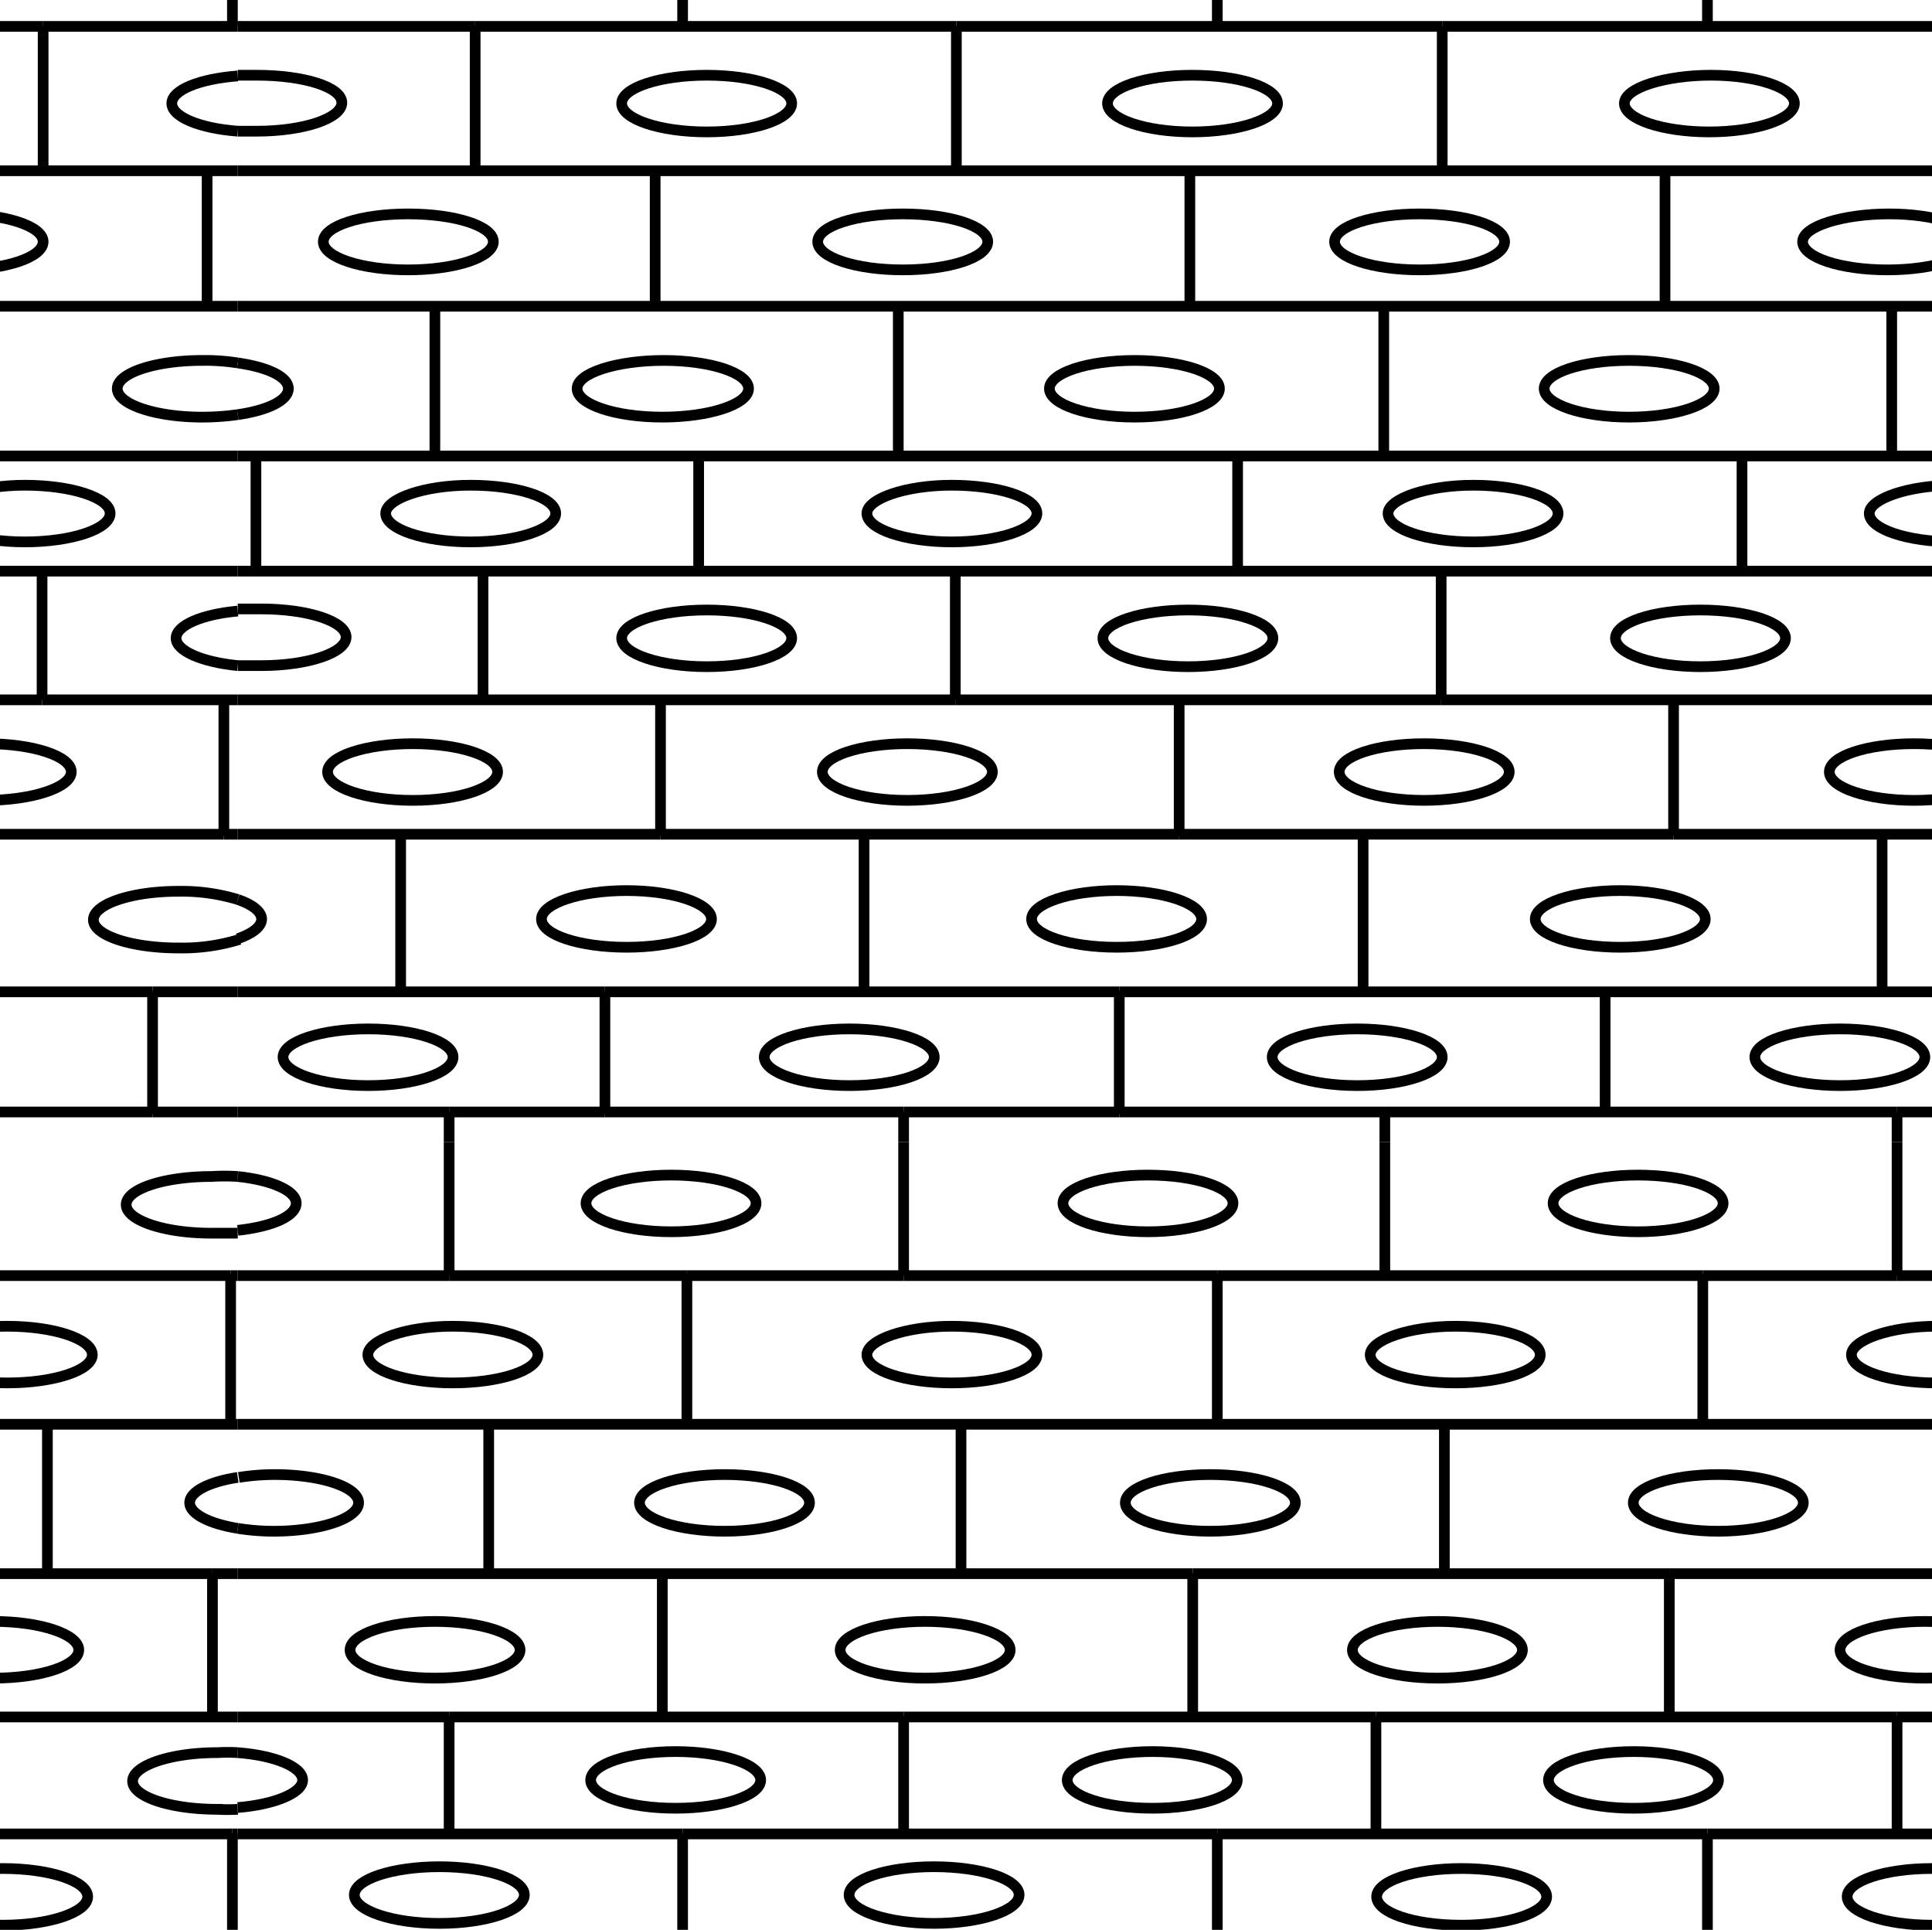 <svg id="Layer_1" data-name="Layer 1" xmlns="http://www.w3.org/2000/svg" width="54.2" height="54.13" viewBox="0 0 54.2 54.13"><defs><style>.cls-1,.cls-2{fill:none;}.cls-1{stroke:#000;stroke-width:0.3px;}</style></defs><title>Artboard 37</title><line class="cls-1" x1="40.43" y1="19.63" x2="55.3" y2="19.63"/><line class="cls-1" x1="26.8" y1="19.63" x2="40.43" y2="19.63"/><line class="cls-1" x1="26.8" y1="19.63" x2="13.55" y2="19.63"/><line class="cls-1" x1="13.55" y1="19.63" x2="6.67" y2="19.63"/><line class="cls-1" x1="33.08" y1="23.4" x2="18.53" y2="23.4"/><line class="cls-1" x1="46.95" y1="23.4" x2="60.4" y2="23.4"/><line class="cls-1" x1="46.95" y1="23.4" x2="33.08" y2="23.4"/><line class="cls-1" x1="18.53" y1="23.4" x2="6.67" y2="23.4"/><line class="cls-1" x1="26.83" y1="0.74" x2="13.33" y2="0.74"/><line class="cls-1" x1="55.33" y1="0.74" x2="40.46" y2="0.74"/><line class="cls-1" x1="40.46" y1="0.74" x2="26.83" y2="0.74"/><line class="cls-1" x1="13.33" y1="0.74" x2="6.67" y2="0.74"/><line class="cls-1" x1="6.67" y1="4.79" x2="60.8" y2="4.79"/><line class="cls-1" x1="6.67" y1="8.59" x2="60.8" y2="8.59"/><line class="cls-1" x1="6.67" y1="12.79" x2="60.8" y2="12.79"/><line class="cls-1" x1="6.67" y1="16.02" x2="60.8" y2="16.02"/><line class="cls-1" x1="6.67" y1="31.19" x2="12.6" y2="31.19"/><line class="cls-1" x1="16.97" y1="31.19" x2="12.6" y2="31.19"/><line class="cls-1" x1="45.03" y1="31.19" x2="38.85" y2="31.19"/><line class="cls-1" x1="31.4" y1="31.19" x2="25.35" y2="31.19"/><line class="cls-1" x1="58.4" y1="31.19" x2="53.22" y2="31.19"/><line class="cls-1" x1="31.4" y1="31.19" x2="38.85" y2="31.19"/><line class="cls-1" x1="16.97" y1="31.19" x2="25.35" y2="31.19"/><line class="cls-1" x1="45.03" y1="31.19" x2="53.22" y2="31.19"/><line class="cls-1" x1="12.6" y1="32.03" x2="12.6" y2="31.19"/><line class="cls-1" x1="12.6" y1="31.18" x2="12.6" y2="31.19"/><line class="cls-1" x1="25.35" y1="31.18" x2="25.35" y2="31.19"/><line class="cls-1" x1="25.35" y1="32.03" x2="25.35" y2="31.19"/><line class="cls-1" x1="38.85" y1="31.18" x2="38.85" y2="31.19"/><line class="cls-1" x1="38.85" y1="32.03" x2="38.85" y2="31.19"/><line class="cls-1" x1="53.22" y1="32.03" x2="53.22" y2="31.19"/><line class="cls-1" x1="53.22" y1="31.18" x2="53.22" y2="31.19"/><line class="cls-1" x1="19.15" y1="-2.68" x2="19.15" y2="0.73"/><line class="cls-1" x1="34.15" y1="-2.68" x2="34.15" y2="0.73"/><line class="cls-1" x1="47.9" y1="-2.68" x2="47.9" y2="0.73"/><line class="cls-1" x1="13.33" y1="0.74" x2="13.33" y2="4.78"/><line class="cls-1" x1="13.33" y1="0.73" x2="13.33" y2="0.74"/><line class="cls-1" x1="26.83" y1="0.73" x2="26.83" y2="0.74"/><line class="cls-1" x1="26.83" y1="0.74" x2="26.83" y2="4.78"/><line class="cls-1" x1="40.46" y1="0.74" x2="40.46" y2="4.78"/><line class="cls-1" x1="40.46" y1="0.73" x2="40.46" y2="0.74"/><line class="cls-1" x1="46.71" y1="4.84" x2="46.71" y2="8.58"/><line class="cls-1" x1="33.38" y1="4.84" x2="33.38" y2="8.58"/><line class="cls-1" x1="18.38" y1="4.84" x2="18.38" y2="8.58"/><line class="cls-1" x1="12.2" y1="8.64" x2="12.2" y2="12.78"/><line class="cls-1" x1="25.2" y1="8.64" x2="25.2" y2="12.78"/><line class="cls-1" x1="38.82" y1="8.64" x2="38.82" y2="12.78"/><line class="cls-1" x1="53.07" y1="8.64" x2="53.07" y2="12.78"/><line class="cls-1" x1="48.87" y1="12.84" x2="48.87" y2="16"/><line class="cls-1" x1="34.72" y1="12.84" x2="34.72" y2="16"/><line class="cls-1" x1="19.6" y1="12.84" x2="19.6" y2="16"/><line class="cls-1" x1="7.18" y1="12.84" x2="7.18" y2="16"/><line class="cls-1" x1="13.55" y1="19.63" x2="13.55" y2="16.07"/><line class="cls-1" x1="26.8" y1="19.63" x2="26.8" y2="16.07"/><line class="cls-1" x1="40.43" y1="19.63" x2="40.43" y2="16.07"/><line class="cls-1" x1="46.95" y1="23.4" x2="46.95" y2="19.68"/><line class="cls-1" x1="46.95" y1="23.4" x2="46.95" y2="23.44"/><line class="cls-1" x1="33.08" y1="23.4" x2="33.08" y2="23.44"/><line class="cls-1" x1="33.08" y1="19.68" x2="33.08" y2="23.4"/><line class="cls-1" x1="18.53" y1="23.4" x2="18.53" y2="19.68"/><line class="cls-1" x1="18.53" y1="23.4" x2="18.53" y2="23.44"/><line class="cls-1" x1="58.4" y1="27.82" x2="45.03" y2="27.82"/><line class="cls-1" x1="45.03" y1="27.82" x2="31.4" y2="27.82"/><line class="cls-1" x1="31.4" y1="27.82" x2="16.97" y2="27.82"/><line class="cls-1" x1="16.97" y1="27.82" x2="6.67" y2="27.82"/><line class="cls-1" x1="16.97" y1="27.79" x2="16.97" y2="27.82"/><line class="cls-1" x1="16.97" y1="31.19" x2="16.97" y2="31.25"/><line class="cls-1" x1="16.97" y1="31.19" x2="16.97" y2="27.82"/><line class="cls-1" x1="31.4" y1="31.19" x2="31.4" y2="27.82"/><line class="cls-1" x1="31.4" y1="27.79" x2="31.4" y2="27.82"/><line class="cls-1" x1="31.4" y1="31.19" x2="31.4" y2="31.25"/><line class="cls-1" x1="45.03" y1="27.79" x2="45.03" y2="27.82"/><line class="cls-1" x1="45.03" y1="31.19" x2="45.03" y2="31.25"/><line class="cls-1" x1="45.03" y1="31.19" x2="45.03" y2="27.82"/><line class="cls-1" x1="11.24" y1="27.79" x2="11.24" y2="23.44"/><line class="cls-1" x1="24.24" y1="23.44" x2="24.24" y2="27.79"/><line class="cls-1" x1="38.24" y1="23.44" x2="38.24" y2="27.79"/><line class="cls-1" x1="52.8" y1="27.79" x2="52.8" y2="23.44"/><path class="cls-1" d="M6.67,3.68l.53,0c1.32,0,2.39-.36,2.39-.8S8.52,2.11,7.2,2.11l-.53,0"/><path class="cls-1" d="M17.44,2.9c0,.44,1.07.8,2.39.8s2.38-.36,2.38-.8-1.07-.79-2.38-.79S17.44,2.46,17.44,2.9Z"/><path class="cls-1" d="M31.07,2.9c0,.44,1.07.8,2.38.8s2.39-.36,2.39-.8-1.07-.79-2.39-.79S31.07,2.46,31.07,2.9Z"/><path class="cls-1" d="M45.57,2.9c0,.44,1.07.8,2.38.8s2.39-.36,2.39-.8S49.27,2.11,48,2.11,45.57,2.46,45.57,2.9Z"/><path class="cls-1" d="M9.07,6.78c0,.44,1.07.79,2.38.79s2.39-.35,2.39-.79S12.77,6,11.45,6,9.07,6.34,9.07,6.78Z"/><path class="cls-1" d="M22.94,6.78c0,.44,1.07.79,2.39.79s2.38-.35,2.38-.79S26.64,6,25.33,6,22.94,6.34,22.94,6.78Z"/><path class="cls-1" d="M37.44,6.78c0,.44,1.07.79,2.39.79s2.38-.35,2.38-.79S41.14,6,39.83,6,37.44,6.34,37.44,6.78Z"/><path class="cls-1" d="M50.57,6.78c0,.44,1.07.79,2.38.79s2.39-.35,2.39-.79S54.27,6,53,6,50.57,6.34,50.57,6.78Z"/><path class="cls-1" d="M6.67,11.63c.84-.12,1.42-.4,1.42-.73s-.58-.6-1.42-.72"/><path class="cls-1" d="M16.19,10.9c0,.44,1.07.8,2.39.8S21,11.34,21,10.9s-1.07-.79-2.38-.79S16.19,10.46,16.19,10.9Z"/><path class="cls-1" d="M29.44,10.9c0,.44,1.07.8,2.39.8s2.38-.36,2.38-.8-1.07-.79-2.38-.79S29.44,10.46,29.44,10.9Z"/><path class="cls-1" d="M43.32,10.9c0,.44,1.07.8,2.38.8s2.39-.36,2.39-.8-1.07-.79-2.39-.79S43.32,10.46,43.32,10.9Z"/><path class="cls-1" d="M10.82,14.4c0,.44,1.07.8,2.38.8s2.39-.36,2.39-.8-1.07-.79-2.39-.79S10.82,14,10.82,14.4Z"/><path class="cls-1" d="M24.32,14.4c0,.44,1.07.8,2.38.8s2.39-.36,2.39-.8-1.07-.79-2.39-.79S24.32,14,24.32,14.4Z"/><path class="cls-1" d="M38.94,14.4c0,.44,1.07.8,2.39.8s2.38-.36,2.38-.8-1.07-.79-2.38-.79S38.94,14,38.94,14.4Z"/><path class="cls-1" d="M52.44,14.4c0,.44,1.07.8,2.39.8s2.38-.36,2.38-.8-1.07-.79-2.38-.79S52.44,14,52.44,14.4Z"/><path class="cls-1" d="M6.67,18.67q.31,0,.66,0c1.31,0,2.38-.36,2.38-.8s-1.07-.79-2.38-.79q-.35,0-.66,0"/><path class="cls-1" d="M22.21,17.9c0-.44-1.07-.79-2.38-.79s-2.39.35-2.39.79,1.07.8,2.39.8S22.21,18.34,22.21,17.9Z"/><path class="cls-1" d="M35.71,17.9c0-.44-1.07-.79-2.38-.79s-2.39.35-2.39.79,1.07.8,2.39.8S35.71,18.34,35.71,17.9Z"/><path class="cls-1" d="M50.09,17.9c0-.44-1.07-.79-2.39-.79s-2.38.35-2.38.79,1.07.8,2.38.8S50.09,18.34,50.09,17.9Z"/><path class="cls-1" d="M9.19,21.65c0,.44,1.07.8,2.39.8s2.38-.36,2.38-.8-1.07-.79-2.38-.79S9.19,21.21,9.19,21.65Z"/><path class="cls-1" d="M25.45,20.86c-1.31,0-2.38.35-2.38.79s1.07.8,2.38.8,2.39-.36,2.39-.8S26.77,20.86,25.45,20.86Z"/><path class="cls-1" d="M37.57,21.65c0,.44,1.07.8,2.38.8s2.39-.36,2.39-.8-1.07-.79-2.39-.79S37.57,21.21,37.57,21.65Z"/><path class="cls-1" d="M51.32,21.65c0,.44,1.07.8,2.38.8s2.39-.36,2.39-.8-1.07-.79-2.39-.79S51.32,21.21,51.32,21.65Z"/><path class="cls-1" d="M6.67,26.33c.41-.14.67-.34.67-.55s-.26-.41-.67-.55"/><path class="cls-1" d="M17.58,26.57c1.31,0,2.38-.35,2.38-.79s-1.07-.8-2.38-.8-2.39.36-2.39.8S16.26,26.57,17.58,26.57Z"/><path class="cls-1" d="M33.71,25.78c0-.44-1.07-.8-2.38-.8s-2.39.36-2.39.8,1.07.79,2.39.79S33.71,26.22,33.71,25.78Z"/><path class="cls-1" d="M45.45,26.57c1.32,0,2.39-.35,2.39-.79s-1.07-.8-2.39-.8-2.38.36-2.38.8S44.14,26.57,45.45,26.57Z"/><path class="cls-1" d="M12.71,29.65c0-.44-1.07-.79-2.38-.79s-2.39.35-2.39.79,1.07.8,2.39.8S12.71,30.09,12.71,29.65Z"/><path class="cls-1" d="M26.21,29.65c0-.44-1.07-.79-2.38-.79s-2.39.35-2.39.79,1.07.8,2.39.8S26.21,30.09,26.21,29.65Z"/><path class="cls-1" d="M40.46,29.65c0-.44-1.07-.79-2.38-.79s-2.39.35-2.39.79,1.07.8,2.39.8S40.46,30.09,40.46,29.65Z"/><path class="cls-1" d="M54,29.65c0-.44-1.07-.79-2.38-.79s-2.39.35-2.39.79,1.07.8,2.39.8S54,30.09,54,29.65Z"/><rect class="cls-2" x="6.67" y="-22.1" width="54.13" height="54.13"/><line class="cls-1" x1="34.15" y1="35.78" x2="25.35" y2="35.78"/><line class="cls-1" x1="34.15" y1="35.78" x2="38.85" y2="35.78"/><line class="cls-1" x1="19.27" y1="35.78" x2="25.35" y2="35.78"/><line class="cls-1" x1="47.77" y1="35.78" x2="53.22" y2="35.78"/><line class="cls-1" x1="60.6" y1="35.78" x2="53.22" y2="35.78"/><line class="cls-1" x1="47.77" y1="35.78" x2="38.85" y2="35.78"/><line class="cls-1" x1="19.27" y1="35.78" x2="12.6" y2="35.78"/><line class="cls-1" x1="6.67" y1="35.78" x2="12.6" y2="35.78"/><line class="cls-1" x1="6.67" y1="39.95" x2="60.8" y2="39.95"/><line class="cls-1" x1="46.83" y1="44.14" x2="60.08" y2="44.14"/><line class="cls-1" x1="46.83" y1="44.14" x2="33.46" y2="44.14"/><line class="cls-1" x1="33.46" y1="44.14" x2="18.58" y2="44.14"/><line class="cls-1" x1="18.58" y1="44.14" x2="6.67" y2="44.14"/><line class="cls-1" x1="53.22" y1="48.16" x2="60.8" y2="48.16"/><line class="cls-1" x1="25.35" y1="48.16" x2="38.6" y2="48.16"/><line class="cls-1" x1="38.6" y1="48.16" x2="53.22" y2="48.16"/><line class="cls-1" x1="25.35" y1="48.16" x2="12.6" y2="48.16"/><line class="cls-1" x1="12.6" y1="48.16" x2="6.67" y2="48.16"/><line class="cls-1" x1="34.15" y1="51.44" x2="19.15" y2="51.44"/><line class="cls-1" x1="47.9" y1="51.44" x2="34.15" y2="51.44"/><line class="cls-1" x1="47.9" y1="51.44" x2="60.65" y2="51.44"/><line class="cls-1" x1="19.15" y1="51.44" x2="6.67" y2="51.44"/><line class="cls-1" x1="12.6" y1="32.03" x2="12.6" y2="35.78"/><line class="cls-1" x1="25.35" y1="32.03" x2="25.35" y2="35.78"/><line class="cls-1" x1="38.85" y1="32.03" x2="38.85" y2="35.78"/><line class="cls-1" x1="53.22" y1="32.03" x2="53.22" y2="35.78"/><line class="cls-1" x1="19.27" y1="35.78" x2="19.27" y2="35.72"/><line class="cls-1" x1="19.27" y1="35.78" x2="19.27" y2="39.94"/><line class="cls-1" x1="34.15" y1="35.78" x2="34.15" y2="39.94"/><line class="cls-1" x1="34.15" y1="35.78" x2="34.15" y2="35.72"/><line class="cls-1" x1="47.77" y1="35.78" x2="47.77" y2="35.72"/><line class="cls-1" x1="47.77" y1="35.78" x2="47.77" y2="39.94"/><line class="cls-1" x1="13.71" y1="44.13" x2="13.71" y2="40.08"/><line class="cls-1" x1="26.96" y1="44.13" x2="26.96" y2="40.08"/><line class="cls-1" x1="40.52" y1="44.13" x2="40.52" y2="40.08"/><line class="cls-1" x1="46.83" y1="44.14" x2="46.83" y2="44.13"/><line class="cls-1" x1="46.83" y1="44.14" x2="46.83" y2="48.13"/><line class="cls-1" x1="33.46" y1="44.14" x2="33.46" y2="44.13"/><line class="cls-1" x1="33.46" y1="44.14" x2="33.46" y2="48.13"/><line class="cls-1" x1="18.58" y1="44.14" x2="18.58" y2="48.13"/><line class="cls-1" x1="18.58" y1="44.14" x2="18.58" y2="44.13"/><line class="cls-1" x1="53.22" y1="48.16" x2="53.22" y2="51.43"/><line class="cls-1" x1="53.22" y1="48.16" x2="53.22" y2="48.13"/><line class="cls-1" x1="38.6" y1="48.16" x2="38.6" y2="51.43"/><line class="cls-1" x1="38.6" y1="48.16" x2="38.6" y2="48.13"/><line class="cls-1" x1="25.35" y1="48.16" x2="25.35" y2="51.43"/><line class="cls-1" x1="25.35" y1="48.16" x2="25.35" y2="48.13"/><line class="cls-1" x1="12.6" y1="48.16" x2="12.6" y2="48.13"/><line class="cls-1" x1="12.6" y1="48.16" x2="12.6" y2="51.43"/><line class="cls-1" x1="19.15" y1="51.44" x2="19.15" y2="51.43"/><line class="cls-1" x1="19.15" y1="51.44" x2="19.15" y2="54.85"/><line class="cls-1" x1="34.15" y1="51.44" x2="34.15" y2="54.85"/><line class="cls-1" x1="34.15" y1="51.43" x2="34.15" y2="51.44"/><line class="cls-1" x1="47.9" y1="51.44" x2="47.9" y2="54.85"/><line class="cls-1" x1="47.9" y1="51.44" x2="47.9" y2="51.43"/><path class="cls-1" d="M6.67,42.87a6.53,6.53,0,0,0,1,.08c1.32,0,2.39-.36,2.39-.8S9,41.36,7.7,41.36a6.53,6.53,0,0,0-1,.08"/><path class="cls-1" d="M22.71,42.15c0-.44-1.07-.79-2.38-.79s-2.39.35-2.39.79,1.07.8,2.39.8S22.71,42.59,22.71,42.15Z"/><path class="cls-1" d="M36.34,42.15c0-.44-1.07-.79-2.39-.79s-2.38.35-2.38.79,1.07.8,2.38.8S36.34,42.59,36.34,42.15Z"/><path class="cls-1" d="M50.59,42.15c0-.44-1.07-.79-2.39-.79s-2.38.35-2.38.79,1.07.8,2.38.8S50.59,42.59,50.59,42.15Z"/><path class="cls-1" d="M6.67,34.51c1-.11,1.64-.41,1.64-.76S7.62,33.1,6.67,33"/><path class="cls-1" d="M21.21,33.75c0-.44-1.07-.79-2.38-.79s-2.39.35-2.39.79,1.07.8,2.39.8S21.21,34.19,21.21,33.75Z"/><path class="cls-1" d="M34.59,33.75c0-.44-1.07-.79-2.39-.79s-2.38.35-2.38.79,1.07.8,2.38.8S34.59,34.19,34.59,33.75Z"/><path class="cls-1" d="M48.34,33.75c0-.44-1.07-.79-2.39-.79s-2.38.35-2.38.79,1.07.8,2.38.8S48.34,34.19,48.34,33.75Z"/><path class="cls-1" d="M10.32,38c0,.44,1.07.79,2.38.79s2.39-.35,2.39-.79-1.07-.8-2.39-.8S10.32,37.59,10.32,38Z"/><path class="cls-1" d="M24.32,38c0,.44,1.07.79,2.38.79s2.39-.35,2.39-.79-1.07-.8-2.39-.8S24.32,37.59,24.32,38Z"/><path class="cls-1" d="M38.44,38c0,.44,1.07.79,2.39.79s2.38-.35,2.38-.79-1.07-.8-2.38-.8S38.44,37.59,38.44,38Z"/><path class="cls-1" d="M51.94,38c0,.44,1.07.79,2.39.79s2.38-.35,2.38-.79-1.07-.8-2.38-.8S51.94,37.59,51.94,38Z"/><path class="cls-1" d="M9.82,46.28c0,.44,1.07.79,2.38.79s2.39-.35,2.39-.79-1.07-.8-2.39-.8S9.82,45.84,9.82,46.28Z"/><path class="cls-1" d="M23.57,46.28c0,.44,1.07.79,2.38.79s2.39-.35,2.39-.79-1.07-.8-2.39-.8S23.57,45.84,23.57,46.28Z"/><path class="cls-1" d="M40.33,47.07c1.31,0,2.38-.35,2.38-.79s-1.07-.8-2.38-.8-2.39.36-2.39.8S39,47.07,40.33,47.07Z"/><path class="cls-1" d="M54,47.07c1.32,0,2.39-.35,2.39-.79s-1.07-.8-2.39-.8-2.38.36-2.38.8S52.64,47.07,54,47.07Z"/><path class="cls-1" d="M6.67,50.7c1-.08,1.82-.4,1.82-.77s-.78-.69-1.82-.77"/><path class="cls-1" d="M16.57,49.93c0,.44,1.07.79,2.38.79s2.39-.35,2.39-.79-1.07-.8-2.39-.8S16.57,49.49,16.57,49.93Z"/><path class="cls-1" d="M34.71,49.93c0-.44-1.07-.8-2.38-.8s-2.39.36-2.39.8,1.07.79,2.39.79S34.71,50.37,34.71,49.93Z"/><path class="cls-1" d="M45.83,50.72c1.31,0,2.38-.35,2.38-.79s-1.07-.8-2.38-.8-2.39.36-2.39.8S44.51,50.72,45.83,50.72Z"/><path class="cls-1" d="M14.71,53.15c0-.44-1.07-.79-2.38-.79s-2.39.35-2.39.79,1.07.8,2.39.8S14.71,53.59,14.71,53.15Z"/><path class="cls-1" d="M28.59,53.15c0-.44-1.07-.79-2.39-.79s-2.38.35-2.38.79,1.07.8,2.38.8S28.59,53.59,28.59,53.15Z"/><path class="cls-1" d="M41,54c1.32,0,2.39-.36,2.39-.8s-1.07-.79-2.39-.79-2.38.35-2.38.79S39.64,54,41,54Z"/><path class="cls-1" d="M54.2,54c1.32,0,2.39-.36,2.39-.8s-1.07-.79-2.39-.79-2.38.35-2.38.79S52.89,54,54.2,54Z"/><rect class="cls-2" x="6.67" y="32.03" width="54.13" height="54.13"/><line class="cls-1" x1="-13.7" y1="19.63" x2="1.18" y2="19.63"/><line class="cls-1" x1="1.18" y1="19.63" x2="6.67" y2="19.63"/><line class="cls-1" x1="-7.17" y1="23.4" x2="6.28" y2="23.4"/><line class="cls-1" x1="6.28" y1="23.4" x2="6.67" y2="23.4"/><line class="cls-1" x1="1.21" y1="0.74" x2="-13.67" y2="0.74"/><line class="cls-1" x1="1.21" y1="0.74" x2="6.67" y2="0.74"/><line class="cls-1" x1="-47.45" y1="4.79" x2="6.67" y2="4.79"/><line class="cls-1" x1="-47.45" y1="8.59" x2="6.67" y2="8.59"/><line class="cls-1" x1="-47.45" y1="12.79" x2="6.67" y2="12.79"/><line class="cls-1" x1="-47.45" y1="16.02" x2="6.67" y2="16.02"/><line class="cls-1" x1="4.28" y1="31.19" x2="6.67" y2="31.19"/><line class="cls-1" x1="4.28" y1="31.19" x2="-0.9" y2="31.19"/><line class="cls-1" x1="6.52" y1="-2.68" x2="6.52" y2="0.73"/><line class="cls-1" x1="1.21" y1="0.74" x2="1.21" y2="4.78"/><line class="cls-1" x1="1.21" y1="0.74" x2="1.21" y2="0.73"/><line class="cls-1" x1="5.81" y1="8.58" x2="5.81" y2="4.84"/><line class="cls-1" x1="1.18" y1="19.63" x2="1.18" y2="16.07"/><line class="cls-1" x1="6.28" y1="23.4" x2="6.28" y2="23.44"/><line class="cls-1" x1="6.28" y1="19.68" x2="6.28" y2="23.4"/><line class="cls-1" x1="4.28" y1="27.82" x2="-9.1" y2="27.82"/><line class="cls-1" x1="4.28" y1="27.82" x2="6.67" y2="27.82"/><line class="cls-1" x1="4.28" y1="27.82" x2="4.28" y2="27.79"/><line class="cls-1" x1="4.28" y1="31.19" x2="4.28" y2="31.25"/><line class="cls-1" x1="4.28" y1="31.19" x2="4.28" y2="27.82"/><path class="cls-1" d="M-3.56,6.78c0,.44,1.07.79,2.39.79s2.38-.35,2.38-.79S.14,6-1.17,6-3.56,6.34-3.56,6.78Z"/><path class="cls-1" d="M-1.68,14.4c0,.44,1.07.8,2.38.8s2.39-.36,2.39-.8S2,13.61.7,13.61-1.68,14-1.68,14.4Z"/><path class="cls-1" d="M-2.81,21.65c0,.44,1.07.8,2.39.8S2,22.09,2,21.65s-1.07-.79-2.38-.79S-2.81,21.21-2.81,21.65Z"/><path class="cls-1" d="M6.67,2.13c-1.06.08-1.85.39-1.85.77s.79.7,1.85.78"/><path class="cls-1" d="M6.67,10.18a5.82,5.82,0,0,0-1-.07c-1.31,0-2.38.35-2.38.79s1.07.8,2.38.8a7.12,7.12,0,0,0,1-.07"/><path class="cls-1" d="M6.67,17.14c-1,.09-1.73.4-1.73.76s.73.67,1.73.77"/><path class="cls-1" d="M6.67,25.23A5.44,5.44,0,0,0,5,25c-1.31,0-2.38.36-2.38.8s1.07.79,2.38.79a5.47,5.47,0,0,0,1.72-.24"/><rect class="cls-2" x="-47.45" y="-22.1" width="54.13" height="54.13"/><line class="cls-1" x1="6.47" y1="35.78" x2="-0.9" y2="35.78"/><line class="cls-1" x1="6.47" y1="35.78" x2="6.67" y2="35.78"/><line class="cls-1" x1="-47.45" y1="39.95" x2="6.67" y2="39.95"/><line class="cls-1" x1="5.96" y1="44.14" x2="6.67" y2="44.14"/><line class="cls-1" x1="-7.29" y1="44.14" x2="5.96" y2="44.14"/><line class="cls-1" x1="-0.9" y1="48.16" x2="6.67" y2="48.16"/><line class="cls-1" x1="6.52" y1="51.44" x2="6.67" y2="51.44"/><line class="cls-1" x1="-6.23" y1="51.44" x2="6.52" y2="51.44"/><line class="cls-1" x1="6.47" y1="35.78" x2="6.47" y2="39.94"/><line class="cls-1" x1="6.47" y1="35.78" x2="6.47" y2="35.72"/><line class="cls-1" x1="1.33" y1="44.13" x2="1.33" y2="40.08"/><line class="cls-1" x1="5.96" y1="44.14" x2="5.96" y2="44.13"/><line class="cls-1" x1="5.96" y1="44.14" x2="5.96" y2="48.13"/><line class="cls-1" x1="6.52" y1="51.44" x2="6.52" y2="54.85"/><line class="cls-1" x1="6.52" y1="51.44" x2="6.52" y2="51.43"/><path class="cls-1" d="M-2.18,38c0,.44,1.07.79,2.38.79s2.39-.35,2.39-.79-1.07-.8-2.39-.8S-2.18,37.59-2.18,38Z"/><path class="cls-1" d="M-.17,47.07c1.31,0,2.38-.35,2.38-.79s-1.07-.8-2.38-.8-2.39.36-2.39.8S-1.49,47.07-.17,47.07Z"/><path class="cls-1" d="M.08,54c1.31,0,2.38-.36,2.38-.8s-1.07-.79-2.38-.79-2.39.35-2.39.79S-1.24,54,.08,54Z"/><path class="cls-1" d="M6.67,41.44c-.8.12-1.35.4-1.35.71s.55.59,1.35.72"/><path class="cls-1" d="M6.67,33a5.8,5.8,0,0,0-.74,0c-1.32,0-2.39.35-2.39.79s1.07.8,2.39.8c.26,0,.51,0,.74,0"/><path class="cls-1" d="M6.67,49.16a5.17,5.17,0,0,0-.57,0c-1.31,0-2.38.36-2.38.8s1.07.79,2.38.79a5.24,5.24,0,0,0,.57,0"/><rect class="cls-2" x="-47.45" y="32.03" width="54.13" height="54.13"/><rect class="cls-2" width="54.12" height="54.13"/></svg>